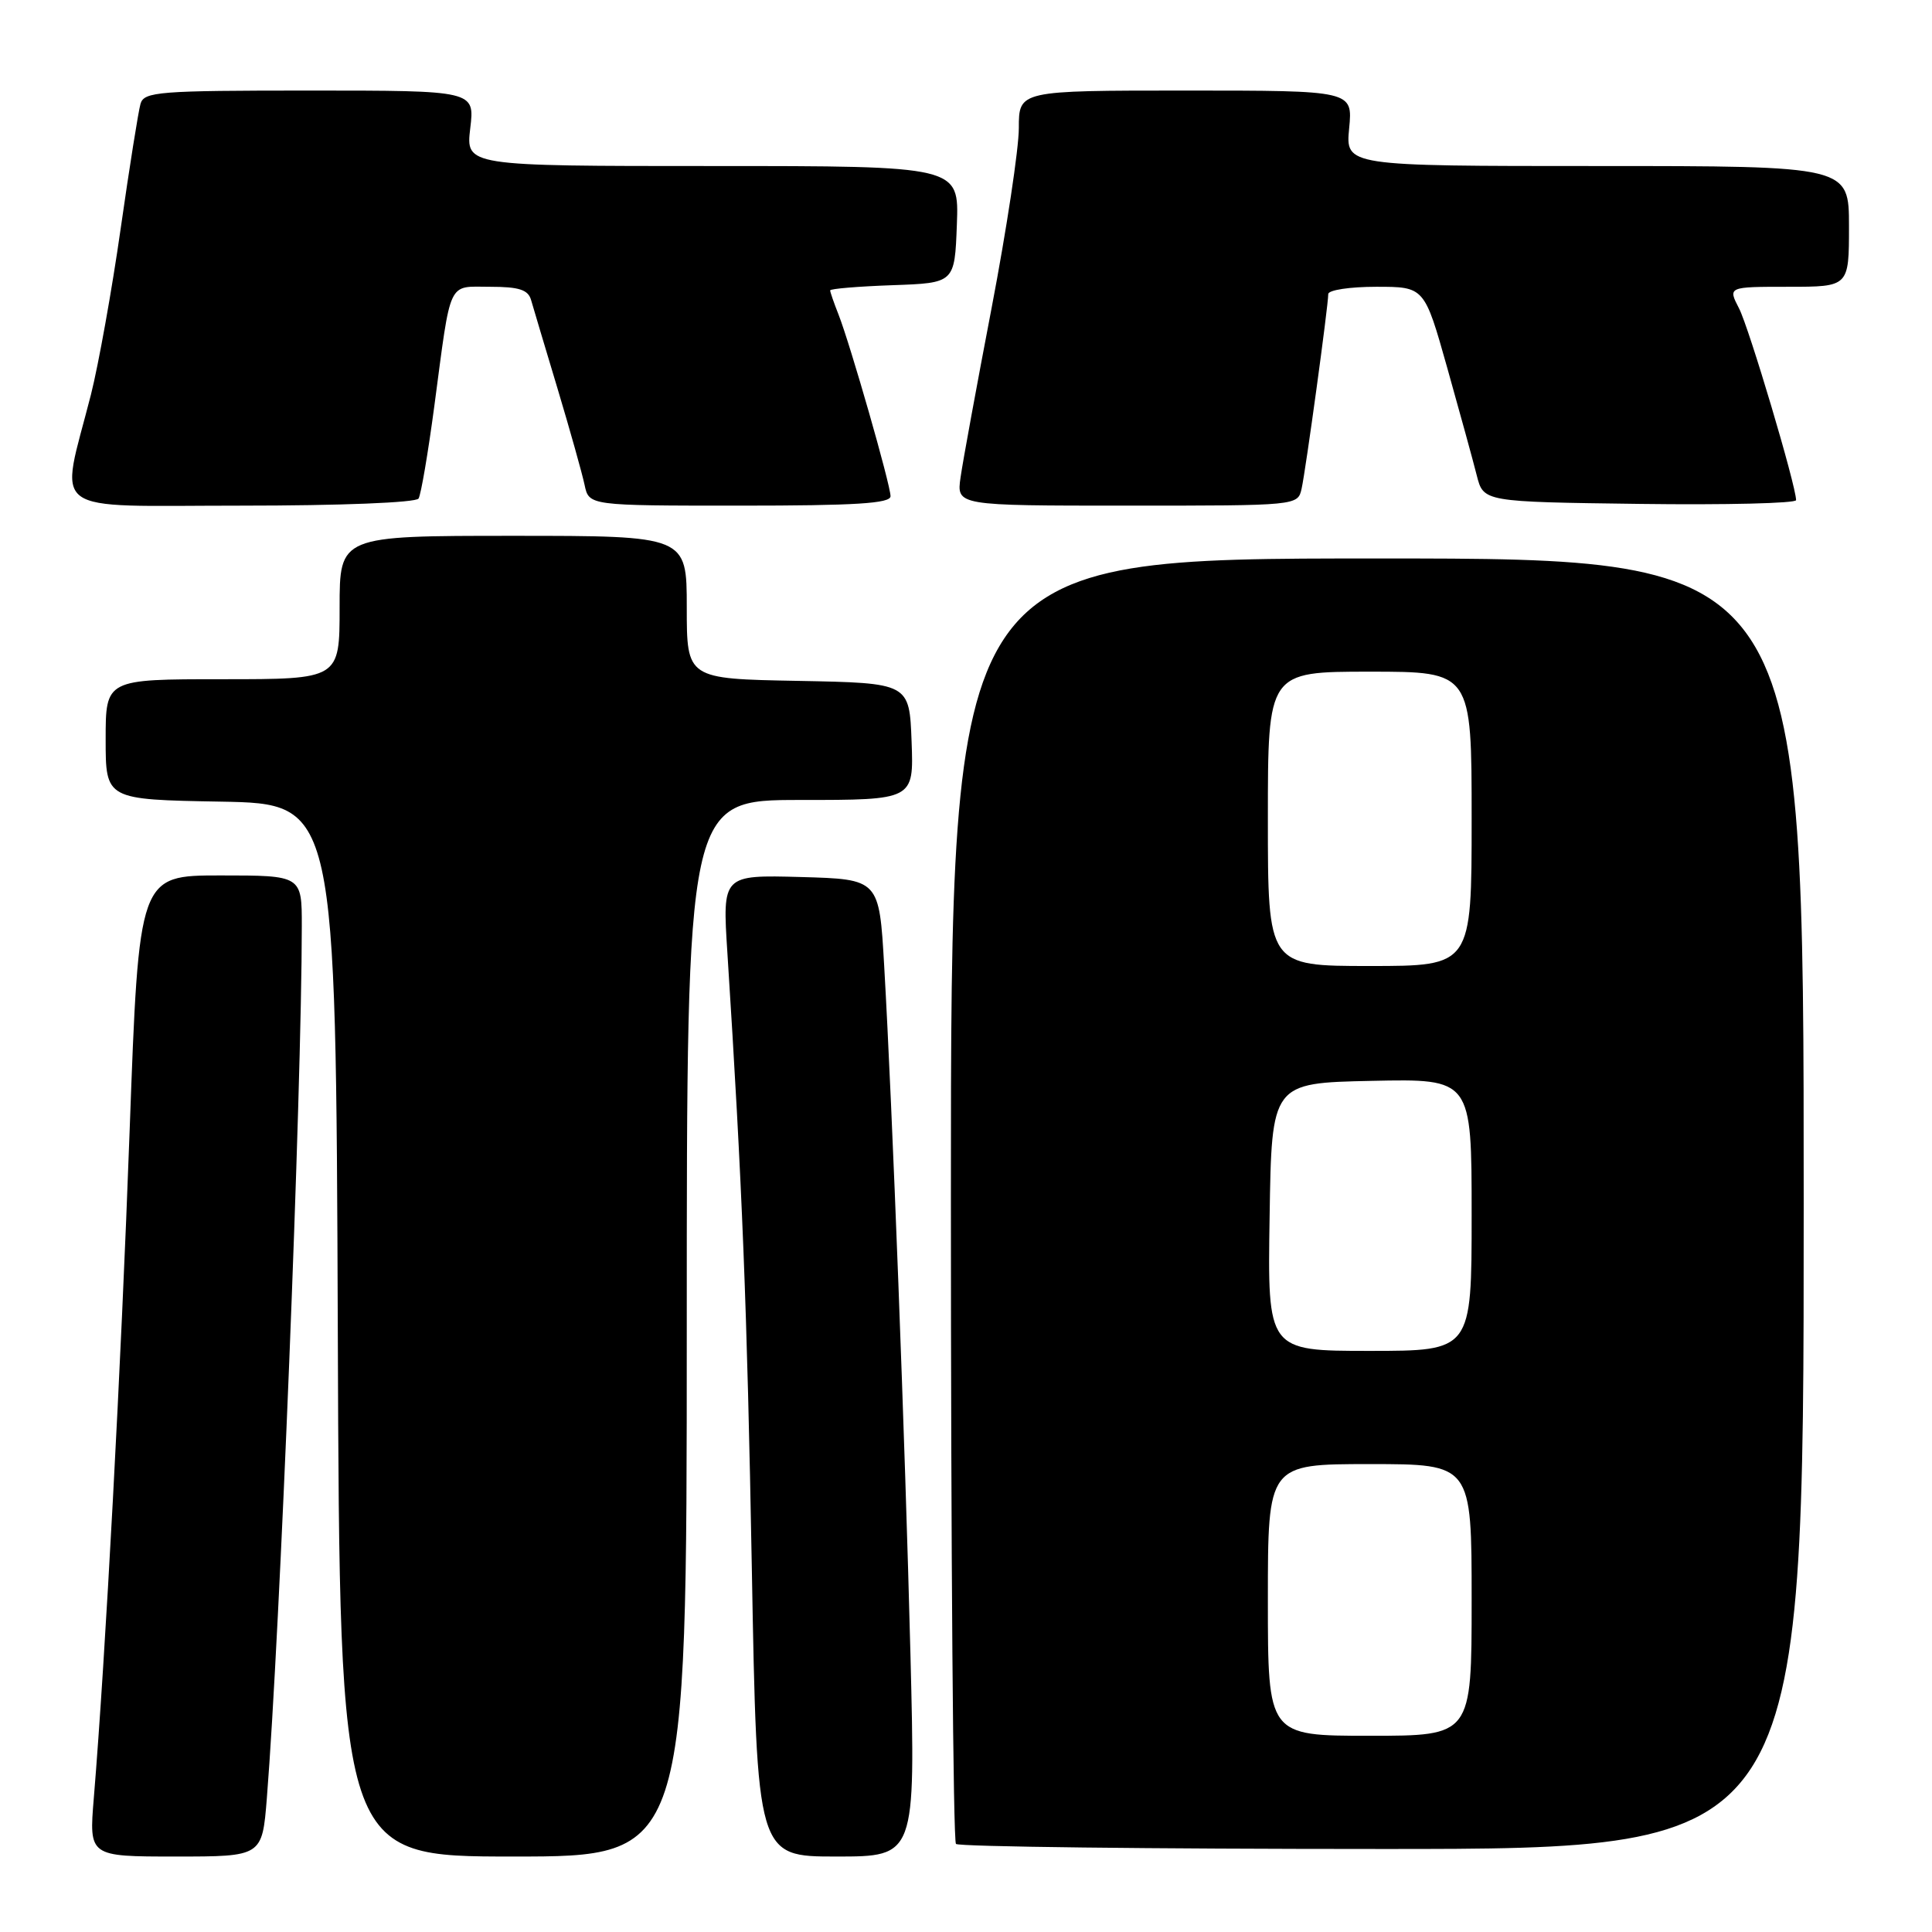 <?xml version="1.0" encoding="UTF-8" standalone="no"?>
<!DOCTYPE svg PUBLIC "-//W3C//DTD SVG 1.1//EN" "http://www.w3.org/Graphics/SVG/1.1/DTD/svg11.dtd" >
<svg xmlns="http://www.w3.org/2000/svg" xmlns:xlink="http://www.w3.org/1999/xlink" version="1.1" viewBox="0 0 256 256">
 <g >
 <path fill="currentColor"
d=" M 35.36 238.25 C 37.09 216.55 39.98 144.68 39.99 122.75 C 40.00 116.00 40.00 116.00 29.21 116.00 C 18.41 116.00 18.41 116.00 17.18 149.75 C 16.05 180.94 13.97 219.62 12.43 238.25 C 11.79 246.00 11.79 246.00 23.27 246.00 C 34.74 246.00 34.74 246.00 35.36 238.25 Z  M 91.00 176.00 C 91.00 106.00 91.00 106.00 106.04 106.00 C 121.08 106.00 121.08 106.00 120.79 98.25 C 120.50 90.50 120.50 90.50 105.75 90.22 C 91.00 89.95 91.00 89.95 91.00 80.47 C 91.00 71.00 91.00 71.00 68.00 71.00 C 45.00 71.00 45.00 71.00 45.00 80.50 C 45.00 90.00 45.00 90.00 29.50 90.00 C 14.00 90.00 14.00 90.00 14.00 97.97 C 14.00 105.95 14.00 105.95 29.25 106.22 C 44.50 106.50 44.50 106.50 44.76 176.25 C 45.01 246.00 45.01 246.00 68.01 246.00 C 91.00 246.00 91.00 246.00 91.00 176.00 Z  M 120.64 219.25 C 119.92 190.73 118.25 146.92 117.16 128.00 C 116.50 116.50 116.50 116.50 106.11 116.21 C 95.72 115.93 95.72 115.93 96.38 126.21 C 98.36 157.15 98.99 173.08 99.62 207.75 C 100.31 246.00 100.31 246.00 110.81 246.00 C 121.31 246.00 121.31 246.00 120.64 219.25 Z  M 239.00 159.50 C 239.00 74.00 239.00 74.00 182.50 74.00 C 126.00 74.00 126.00 74.00 126.00 158.83 C 126.00 205.49 126.30 243.97 126.67 244.33 C 127.03 244.70 152.46 245.00 183.17 245.00 C 239.00 245.00 239.00 245.00 239.00 159.50 Z  M 55.46 66.06 C 55.78 65.55 56.72 60.03 57.55 53.81 C 59.81 36.80 59.25 38.00 64.95 38.00 C 68.77 38.00 69.98 38.39 70.37 39.75 C 70.65 40.71 72.22 46.00 73.88 51.50 C 75.53 57.00 77.14 62.74 77.46 64.25 C 78.04 67.00 78.04 67.00 98.02 67.00 C 113.36 67.00 118.00 66.71 118.00 65.75 C 118.00 64.25 112.68 45.69 111.11 41.68 C 110.50 40.14 110.00 38.69 110.00 38.48 C 110.00 38.26 113.71 37.95 118.25 37.79 C 126.50 37.50 126.50 37.50 126.79 29.75 C 127.08 22.00 127.08 22.00 94.40 22.00 C 61.72 22.00 61.72 22.00 62.31 17.00 C 62.91 12.00 62.91 12.00 41.02 12.00 C 21.04 12.00 19.09 12.15 18.62 13.75 C 18.34 14.71 17.15 22.16 15.99 30.29 C 14.83 38.43 13.05 48.33 12.05 52.29 C 7.91 68.53 5.84 67.00 31.90 67.00 C 45.12 67.00 55.13 66.60 55.46 66.06 Z  M 172.47 64.75 C 173.02 62.29 176.00 40.52 176.00 38.97 C 176.00 38.43 178.87 38.00 182.37 38.00 C 188.74 38.00 188.74 38.00 191.77 48.75 C 193.43 54.66 195.20 61.08 195.68 63.00 C 196.57 66.50 196.57 66.50 217.29 66.77 C 228.68 66.92 238.00 66.69 237.99 66.27 C 237.98 64.34 231.75 43.41 230.43 40.86 C 228.95 38.00 228.95 38.00 236.97 38.00 C 245.00 38.00 245.00 38.00 245.00 30.00 C 245.00 22.00 245.00 22.00 211.65 22.00 C 178.29 22.00 178.29 22.00 178.77 17.00 C 179.25 12.00 179.25 12.00 157.13 12.00 C 135.00 12.00 135.00 12.00 135.00 16.97 C 135.00 19.71 133.38 30.40 131.41 40.72 C 129.43 51.05 127.57 61.19 127.28 63.25 C 126.74 67.00 126.74 67.00 149.35 67.00 C 171.96 67.00 171.96 67.00 172.47 64.75 Z  M 168.00 212.00 C 168.00 194.00 168.00 194.00 181.50 194.00 C 195.00 194.00 195.00 194.00 195.00 212.00 C 195.00 230.00 195.00 230.00 181.50 230.00 C 168.00 230.00 168.00 230.00 168.00 212.00 Z  M 168.23 161.25 C 168.50 143.50 168.50 143.50 181.75 143.22 C 195.00 142.94 195.00 142.94 195.00 160.97 C 195.00 179.00 195.00 179.00 181.48 179.00 C 167.95 179.00 167.95 179.00 168.23 161.25 Z  M 168.00 108.50 C 168.00 89.00 168.00 89.00 181.50 89.00 C 195.00 89.00 195.00 89.00 195.00 108.50 C 195.00 128.00 195.00 128.00 181.50 128.00 C 168.00 128.00 168.00 128.00 168.00 108.50 Z "/>
</g>
</svg>